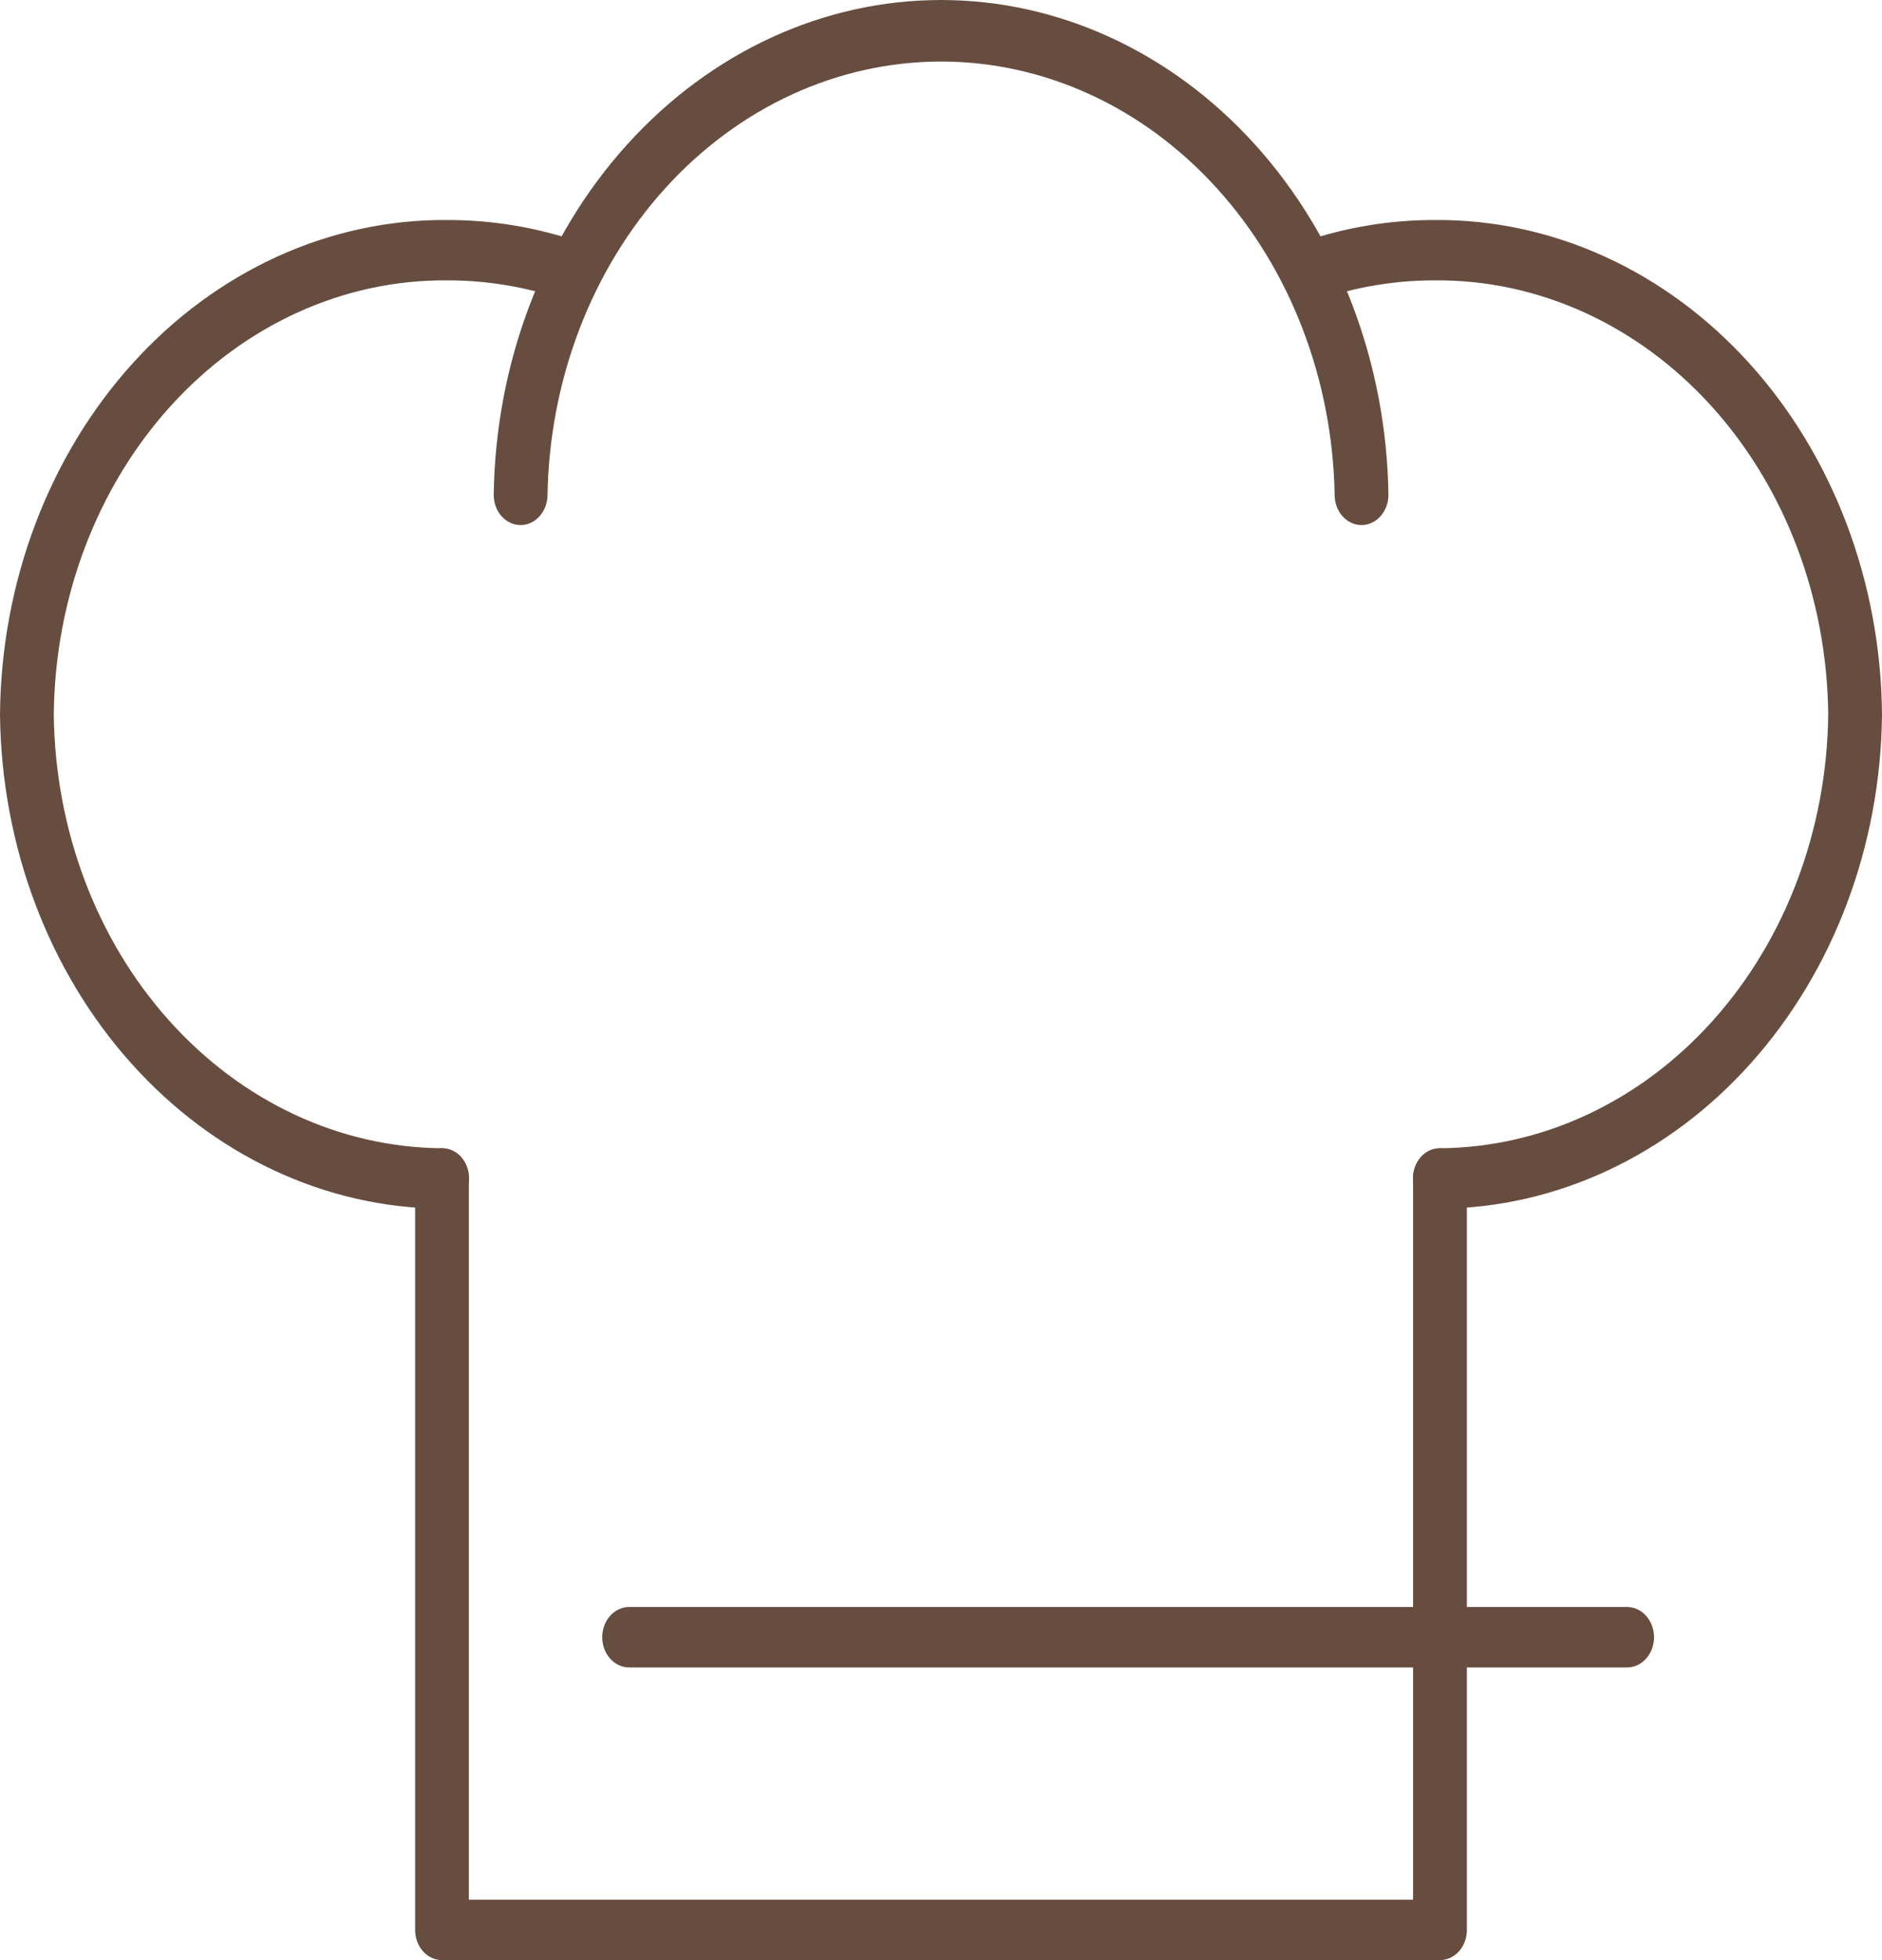 <svg width="24" height="25" viewBox="0 0 24 25" fill="none" xmlns="http://www.w3.org/2000/svg">
<path d="M17.363 6.697C17.272 6.697 17.184 6.656 17.12 6.584C17.056 6.512 17.02 6.414 17.02 6.312C16.993 4.836 16.453 3.43 15.514 2.397C14.576 1.364 13.315 0.785 12.001 0.785C10.687 0.785 9.425 1.364 8.487 2.397C7.549 3.43 7.008 4.836 6.982 6.312C6.982 6.414 6.945 6.512 6.881 6.584C6.817 6.656 6.73 6.697 6.639 6.697C6.548 6.697 6.461 6.656 6.396 6.584C6.332 6.512 6.296 6.414 6.296 6.312C6.319 4.629 6.93 3.024 7.998 1.843C9.065 0.662 10.503 0 12.001 0C13.498 0 14.936 0.662 16.004 1.843C17.071 3.024 17.682 4.629 17.706 6.312C17.706 6.414 17.669 6.512 17.605 6.584C17.541 6.656 17.453 6.697 17.363 6.697Z" fill="#674D40"/>
<path d="M18.363 15.416C18.273 15.416 18.185 15.376 18.12 15.304C18.056 15.232 18.019 15.135 18.018 15.033C18.018 14.93 18.054 14.832 18.117 14.759C18.181 14.687 18.268 14.646 18.359 14.645C19.665 14.636 20.916 14.052 21.842 13.018C22.769 11.985 23.297 10.584 23.314 9.116C23.301 7.635 22.766 6.22 21.826 5.181C20.885 4.142 19.617 3.565 18.298 3.576C17.792 3.575 17.289 3.659 16.805 3.825C16.718 3.853 16.625 3.842 16.546 3.794C16.467 3.746 16.407 3.665 16.381 3.568C16.355 3.471 16.363 3.367 16.405 3.277C16.447 3.187 16.518 3.12 16.604 3.089C17.153 2.9 17.724 2.805 18.298 2.806C19.799 2.795 21.241 3.453 22.31 4.636C23.379 5.819 23.987 7.431 24 9.116C23.983 10.786 23.383 12.381 22.329 13.559C21.276 14.737 19.854 15.404 18.368 15.416H18.363Z" fill="#674D40"/>
<path d="M5.637 15.416H5.632C4.146 15.404 2.724 14.737 1.671 13.559C0.617 12.381 0.018 10.786 0 9.116C0.013 7.431 0.621 5.819 1.69 4.636C2.759 3.453 4.201 2.795 5.702 2.806C6.276 2.805 6.847 2.9 7.396 3.089C7.44 3.103 7.481 3.127 7.516 3.159C7.551 3.191 7.581 3.23 7.602 3.275C7.624 3.32 7.637 3.37 7.642 3.42C7.646 3.471 7.642 3.523 7.629 3.571C7.615 3.62 7.593 3.666 7.564 3.705C7.535 3.744 7.5 3.777 7.459 3.8C7.419 3.824 7.375 3.838 7.33 3.842C7.284 3.847 7.239 3.841 7.196 3.825C6.711 3.659 6.208 3.575 5.702 3.576C4.383 3.565 3.115 4.142 2.174 5.181C1.234 6.22 0.699 7.635 0.686 9.116C0.703 10.584 1.231 11.985 2.158 13.018C3.084 14.052 4.335 14.636 5.641 14.645C5.686 14.645 5.73 14.656 5.772 14.675C5.813 14.695 5.851 14.723 5.883 14.759C5.914 14.796 5.939 14.838 5.956 14.885C5.973 14.932 5.982 14.982 5.981 15.033C5.981 15.083 5.972 15.133 5.955 15.18C5.937 15.226 5.912 15.269 5.88 15.304C5.848 15.34 5.81 15.368 5.768 15.387C5.726 15.406 5.682 15.416 5.637 15.416Z" fill="#674D40"/>
<path d="M18.363 25H5.636C5.546 25 5.458 24.959 5.394 24.887C5.33 24.815 5.294 24.717 5.294 24.615V15.031C5.294 14.929 5.33 14.831 5.394 14.758C5.458 14.686 5.546 14.646 5.636 14.646C5.727 14.646 5.815 14.686 5.879 14.758C5.943 14.831 5.979 14.929 5.979 15.031V24.229H18.02V15.031C18.02 14.929 18.057 14.831 18.121 14.758C18.185 14.686 18.272 14.646 18.363 14.646C18.454 14.646 18.541 14.686 18.606 14.758C18.67 14.831 18.706 14.929 18.706 15.031V24.615C18.706 24.717 18.67 24.815 18.606 24.887C18.541 24.959 18.454 25 18.363 25Z" fill="#674D40"/>
<path d="M20.75 21.267H8.023C7.932 21.267 7.845 21.226 7.78 21.154C7.716 21.082 7.68 20.984 7.68 20.881C7.68 20.779 7.716 20.681 7.78 20.609C7.845 20.537 7.932 20.496 8.023 20.496H20.75C20.841 20.496 20.928 20.537 20.992 20.609C21.056 20.681 21.093 20.779 21.093 20.881C21.093 20.984 21.056 21.082 20.992 21.154C20.928 21.226 20.841 21.267 20.75 21.267Z" fill="#674D40"/>
</svg>
